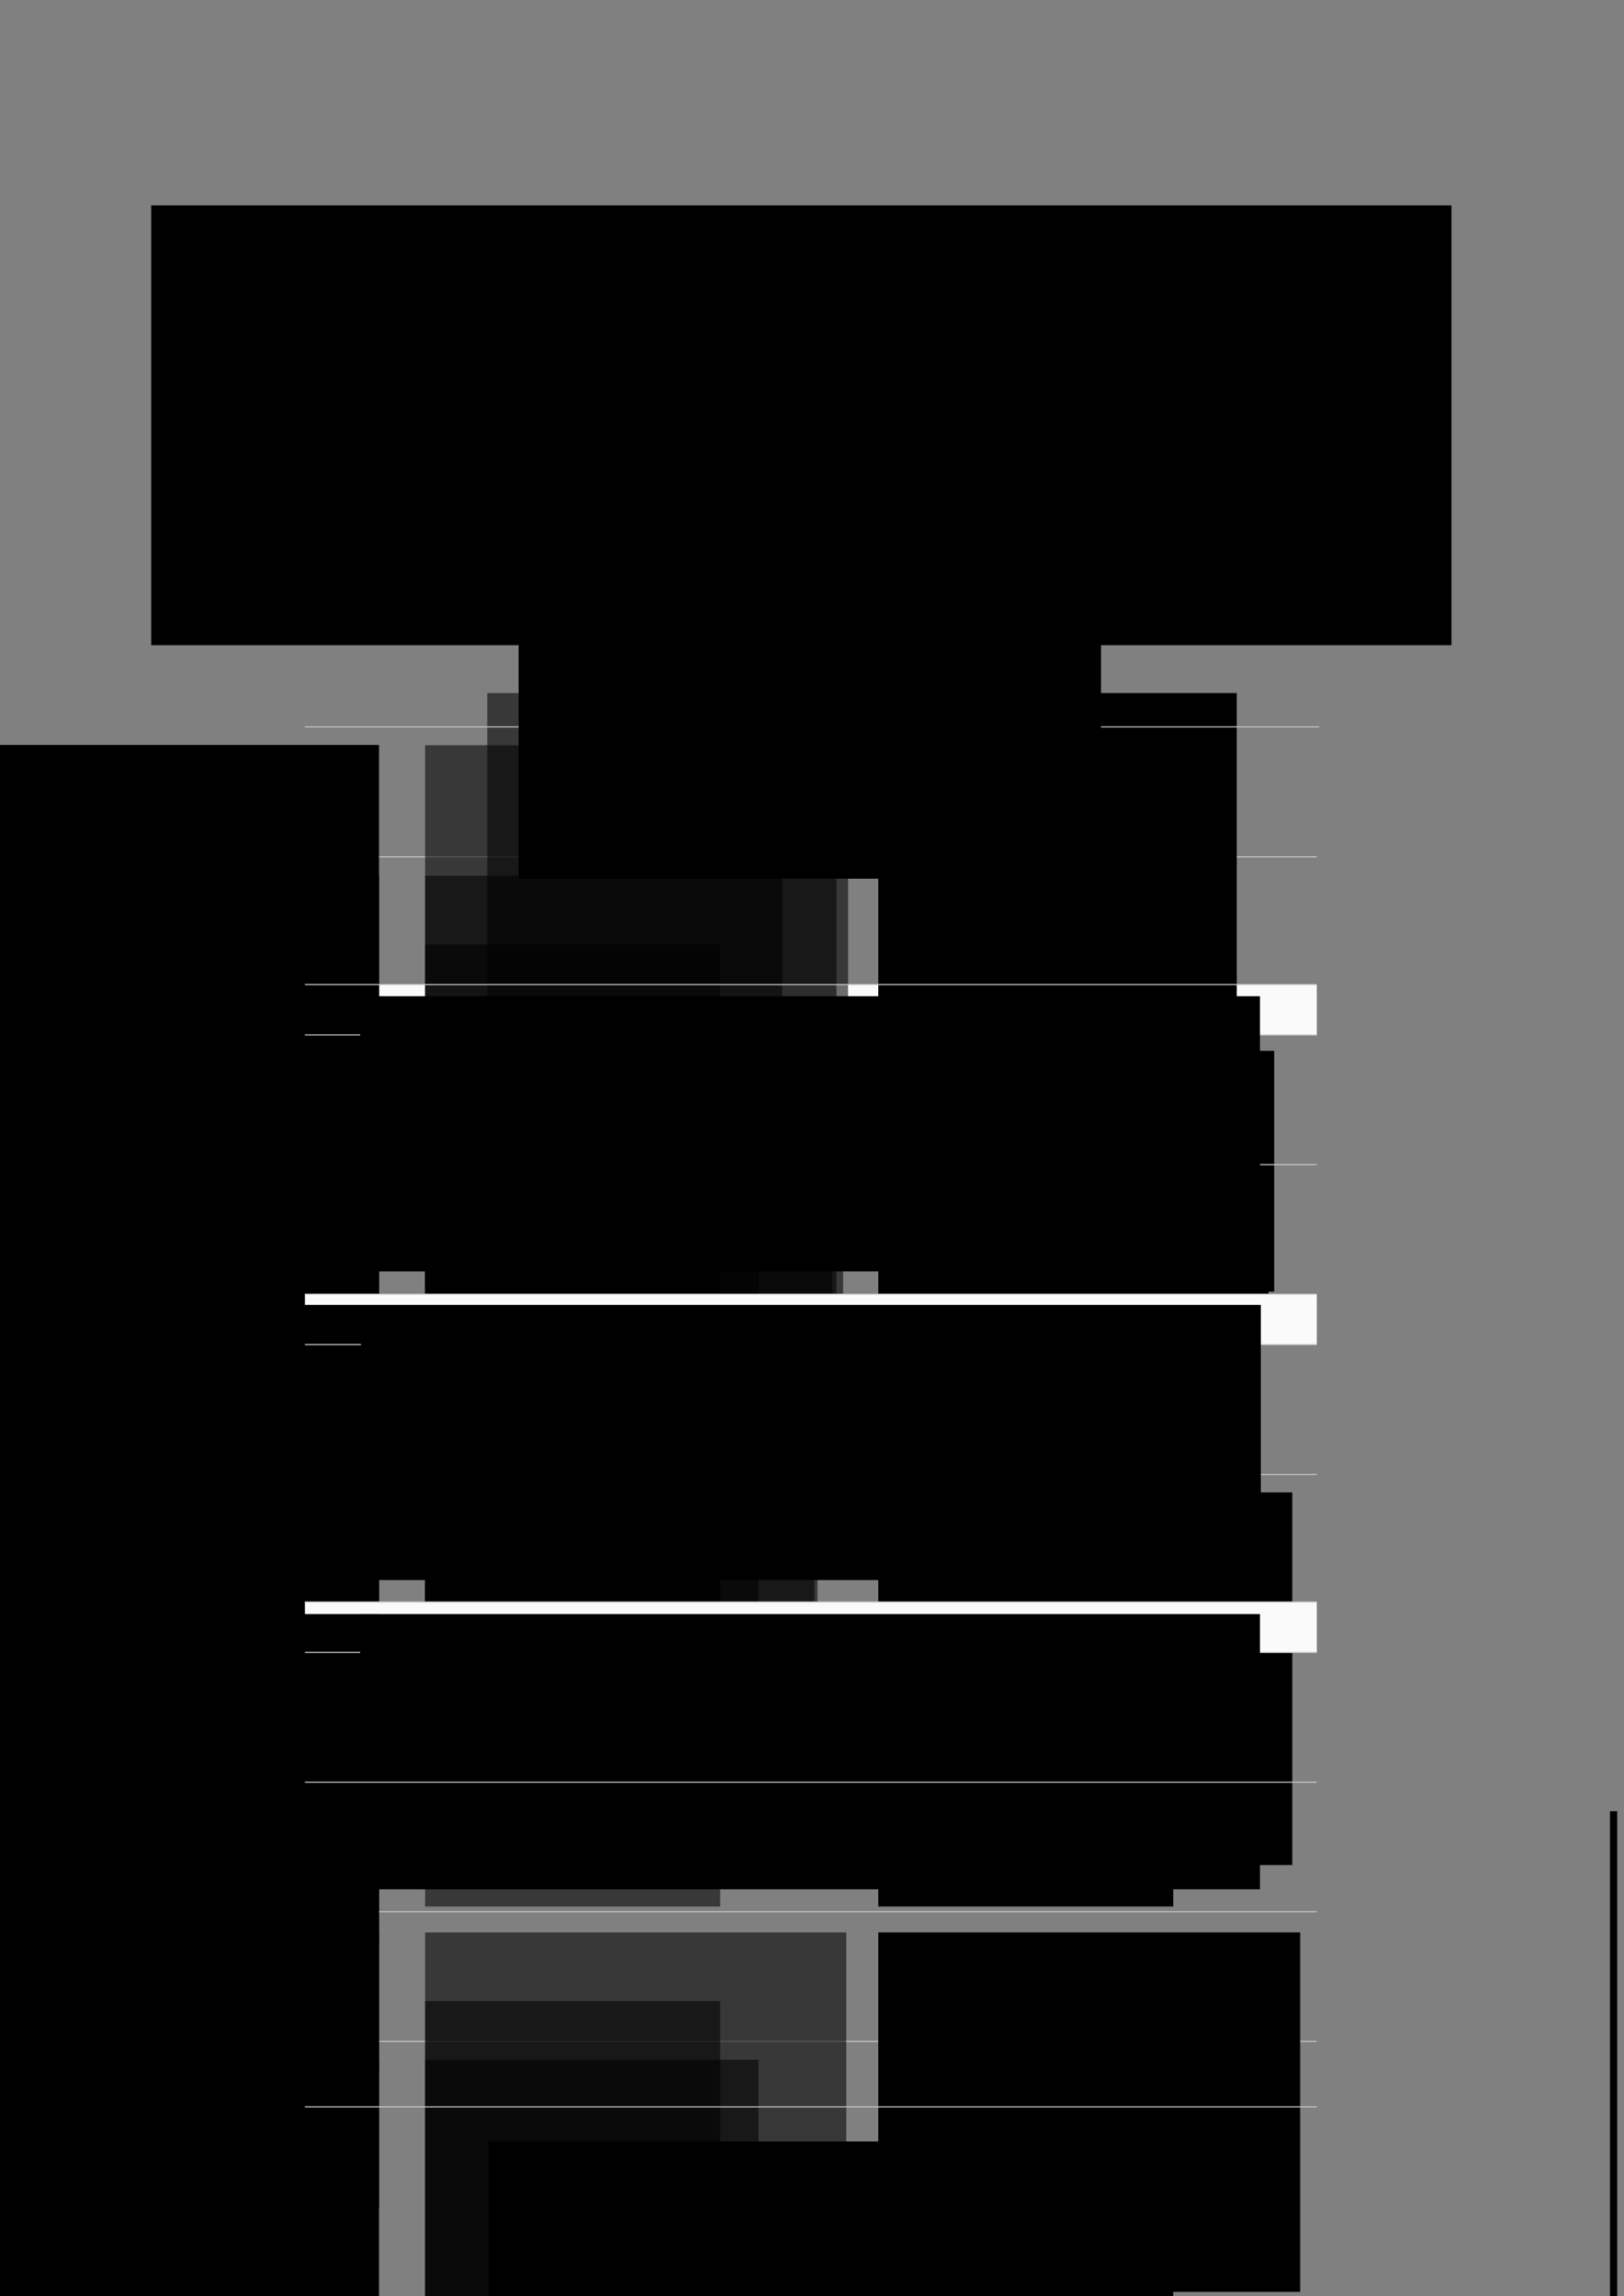 <svg xmlns="http://www.w3.org/2000/svg" xmlns:svg="http://www.w3.org/2000/svg" id="svg2022" width="297mm" height="420mm" version="1.1" viewBox="0 0 297 420"><rect x="0" y="0" width="297" height="420" fill="#808080" stroke="none"/><g id="layer1" transform="translate(13,110)"><flowRoot id="flowRoot1314" fill="#000" fill-opacity="1" stroke="none" font-family="sans-serif" font-size="40" font-style="normal" font-weight="normal" xml:space="preserve"><flowRegion id="flowRegion1316"><rect id="rect1318" width="1.315" height="103.853" x="281.441" y="221.291"/></flowRegion><flowPara id="flowPara1320"/></flowRoot><path id="path4494" fill="none" stroke="#c7c7c7" stroke-dasharray="none" stroke-dashoffset="0" stroke-linecap="butt" stroke-linejoin="miter" stroke-miterlimit="4" stroke-opacity="1" stroke-width=".393" d="m 147.446,322 v 19.004"/><path id="path4496" fill="none" stroke="#c7c7c7" stroke-dasharray="none" stroke-dashoffset="0" stroke-linecap="butt" stroke-linejoin="miter" stroke-miterlimit="4" stroke-opacity="1" stroke-width=".393" d="m 41.083,322 v 19.004"/><path id="path4498" fill="none" stroke="#c7c7c7" stroke-dasharray="none" stroke-dashoffset="0" stroke-linecap="butt" stroke-linejoin="miter" stroke-miterlimit="4" stroke-opacity="1" stroke-width=".393" d="m 254.338,322 v 19.004"/><flowRoot id="flowRoot273" font-family="Source Sans Pro" font-size="149.333" font-stretch="normal" font-style="normal" font-variant="normal" font-weight="300" text-anchor="middle" transform="matrix(0.265,0,0,0.265,-15.362,-121.642)" xml:space="preserve" style="-inkscape-font-specification:'Source Sans Pro Light';text-align:center"><flowRegion id="flowRegion269" font-family="Source Sans Pro" font-size="149.333" font-stretch="normal" font-style="normal" font-variant="normal" font-weight="300" text-anchor="middle" style="-inkscape-font-specification:'Source Sans Pro Light';text-align:center"><rect id="rect267" width="897.333" height="303.553" x="113.257" y="185.716" font-family="Source Sans Pro" font-size="149.333" font-stretch="normal" font-style="normal" font-variant="normal" font-weight="300" text-anchor="middle" style="text-align:center;-inkscape-font-specification:'Source Sans Pro Light'"/></flowRegion><flowPara id="flowPara271" font-family="Source Sans Pro" font-size="162.667" font-stretch="normal" font-style="normal" font-variant="normal" font-weight="300" text-anchor="middle" writing-mode="lr-tb" style="-inkscape-font-specification:'Source Sans Pro Light';font-variant-ligatures:normal;font-variant-caps:normal;font-variant-numeric:normal;font-feature-settings:normal;text-align:center">Hopper</flowPara></flowRoot><rect id="rect222" width="185.051" height="9.375" x="42.766" y="70.002" fill="#fafafa" fill-opacity="1" stroke="#919191" stroke-dasharray="none" stroke-dashoffset="0" stroke-linecap="round" stroke-linejoin="round" stroke-miterlimit="4" stroke-width="0"/><path id="path224" fill="none" stroke="#c7c7c7" stroke-dasharray="none" stroke-dashoffset="0" stroke-linecap="butt" stroke-linejoin="miter" stroke-miterlimit="4" stroke-opacity="1" stroke-width=".2" d="M 227.817,159.707 H 42.766"/><path id="path226" fill="none" stroke="#c7c7c7" stroke-dasharray="none" stroke-dashoffset="0" stroke-linecap="butt" stroke-linejoin="miter" stroke-miterlimit="4" stroke-opacity="1" stroke-width=".2" d="M 227.817,46.725 H 42.766"/><path id="path228" fill="none" stroke="#c7c7c7" stroke-dasharray="none" stroke-dashoffset="0" stroke-linecap="butt" stroke-linejoin="miter" stroke-miterlimit="4" stroke-opacity="1" stroke-width=".2" d="M 227.817,263.382 H 42.766"/><flowRoot font-style="normal" style="-inkscape-font-specification:'Source Sans Pro, Light';font-variant-ligatures:normal;font-variant-caps:normal;font-variant-numeric:normal;font-feature-settings:normal;text-align:end" id="flowRoot236" fill="#000" fill-opacity="1" stroke="none" stroke-width="1.281" font-family="Source Sans Pro" font-size="9.333" font-stretch="normal" font-variant="normal" font-weight="300" text-anchor="end" transform="matrix(0.508,0,0,0.508,-130.788,-156.835)" writing-mode="lr-tb" xml:space="preserve"><flowRegion font-style="normal" style="-inkscape-font-specification:'Source Sans Pro, Light';font-variant-ligatures:normal;font-variant-caps:normal;font-variant-numeric:normal;font-feature-settings:normal;text-align:end" id="flowRegion232" fill="#000" stroke-width="1.281" font-family="Source Sans Pro" font-size="9.333" font-stretch="normal" font-variant="normal" font-weight="300" text-anchor="end" writing-mode="lr-tb"><rect id="rect230" width="323.941" height="99.082" x="44.371" y="360.418" fill="#000" stroke-width="1.281" font-family="Source Sans Pro" font-size="9.333" font-stretch="normal" font-style="normal" font-variant="normal" font-weight="300" text-anchor="end" writing-mode="lr-tb" style="-inkscape-font-specification:'Source Sans Pro, Light';font-variant-ligatures:normal;font-variant-caps:normal;font-variant-numeric:normal;font-feature-settings:normal;text-align:end"/></flowRegion><flowPara id="flowPara234" stroke-width="1.281">10:00</flowPara></flowRoot><flowRoot id="flowRoot244" fill="#000" fill-opacity="1" stroke="none" stroke-width="1.281" font-family="Source Sans Pro" font-size="9.333" font-stretch="normal" font-style="normal" font-variant="normal" font-weight="normal" opacity=".566" text-anchor="start" transform="matrix(0.508,0,0,0.508,42.206,-156.782)" writing-mode="lr-tb" xml:space="preserve" style="-inkscape-font-specification:'Source Sans Pro, Normal';font-variant-ligatures:normal;font-variant-caps:normal;font-variant-numeric:normal;font-feature-settings:normal;text-align:start"><flowRegion font-style="normal" style="-inkscape-font-specification:'Source Sans Pro, Normal';font-variant-ligatures:normal;font-variant-caps:normal;font-variant-numeric:normal;font-feature-settings:normal;text-align:start" id="flowRegion240" fill="#000" stroke-width="1.281" font-family="Source Sans Pro" font-size="9.333" font-stretch="normal" font-variant="normal" font-weight="normal" text-anchor="start" writing-mode="lr-tb"><rect font-size="9.333" style="-inkscape-font-specification:'Source Sans Pro, Normal';font-variant-ligatures:normal;font-variant-caps:normal;font-variant-numeric:normal;font-feature-settings:normal;text-align:start" id="rect238" width="152.266" height="160.03" x="44.371" y="360.418" fill="#000" stroke-width="1.281" font-family="Source Sans Pro" font-stretch="normal" font-style="normal" font-variant="normal" font-weight="normal" text-anchor="start" writing-mode="lr-tb"/></flowRegion><flowPara id="flowPara242" stroke-width="1.281">Conference Opening</flowPara></flowRoot><flowRoot font-style="normal" style="-inkscape-font-specification:'Source Sans Pro, Light';font-variant-ligatures:normal;font-variant-caps:normal;font-variant-numeric:normal;font-feature-settings:normal;text-align:end" id="flowRoot252" fill="#000" fill-opacity="1" stroke="none" stroke-width="1.281" font-family="Source Sans Pro" font-size="9.333" font-stretch="normal" font-variant="normal" font-weight="300" text-anchor="end" transform="matrix(0.508,0,0,0.508,-130.788,-132.964)" writing-mode="lr-tb" xml:space="preserve"><flowRegion font-style="normal" style="-inkscape-font-specification:'Source Sans Pro, Light';font-variant-ligatures:normal;font-variant-caps:normal;font-variant-numeric:normal;font-feature-settings:normal;text-align:end" id="flowRegion248" fill="#000" stroke-width="1.281" font-family="Source Sans Pro" font-size="9.333" font-stretch="normal" font-variant="normal" font-weight="300" text-anchor="end" writing-mode="lr-tb"><rect font-size="9.333" style="-inkscape-font-specification:'Source Sans Pro, Light';font-variant-ligatures:normal;font-variant-caps:normal;font-variant-numeric:normal;font-feature-settings:normal;text-align:end" id="rect246" width="323.941" height="99.082" x="44.371" y="360.418" fill="#000" stroke-width="1.281" font-family="Source Sans Pro" font-stretch="normal" font-style="normal" font-variant="normal" font-weight="300" text-anchor="end" writing-mode="lr-tb"/></flowRegion><flowPara id="flowPara250" stroke-width="1.281">10:30</flowPara></flowRoot><flowRoot id="flowRoot260" fill="#000" fill-opacity="1" stroke="none" stroke-width="1.281" font-family="Source Sans Pro" font-size="9.333" font-stretch="normal" font-style="normal" font-variant="normal" font-weight="normal" opacity=".566" text-anchor="start" transform="matrix(0.508,0,0,0.508,42.206,-132.911)" writing-mode="lr-tb" xml:space="preserve" style="-inkscape-font-specification:'Source Sans Pro, Normal';font-variant-ligatures:normal;font-variant-caps:normal;font-variant-numeric:normal;font-feature-settings:normal;text-align:start"><flowRegion font-style="normal" style="-inkscape-font-specification:'Source Sans Pro, Normal';font-variant-ligatures:normal;font-variant-caps:normal;font-variant-numeric:normal;font-feature-settings:normal;text-align:start" id="flowRegion256" fill="#000" stroke-width="1.281" font-family="Source Sans Pro" font-size="9.333" font-stretch="normal" font-variant="normal" font-weight="normal" text-anchor="start" writing-mode="lr-tb"><rect id="rect254" width="148.086" height="173.974" x="44.371" y="360.418" fill="#000" stroke-width="1.281" font-family="Source Sans Pro" font-size="9.333" font-stretch="normal" font-style="normal" font-variant="normal" font-weight="normal" text-anchor="start" writing-mode="lr-tb" style="-inkscape-font-specification:'Source Sans Pro, Normal';font-variant-ligatures:normal;font-variant-caps:normal;font-variant-numeric:normal;font-feature-settings:normal;text-align:start"/></flowRegion><flowPara id="flowPara258" stroke-width="1.281">GNOME Continuous Integration For Apps</flowPara></flowRoot><flowRoot id="flowRoot268" fill="#000" fill-opacity="1" stroke="none" stroke-width="1.281" font-family="Source Sans Pro" font-size="8" font-stretch="normal" font-style="normal" font-variant="normal" font-weight="300" opacity=".566" text-anchor="start" transform="matrix(0.508,0,0,0.508,42.206,-120.343)" writing-mode="lr-tb" xml:space="preserve" style="-inkscape-font-specification:'Source Sans Pro Light';font-variant-ligatures:normal;font-variant-caps:normal;font-variant-numeric:normal;font-feature-settings:normal;text-align:start"><flowRegion font-style="normal" style="-inkscape-font-specification:'Source Sans Pro Light';font-variant-ligatures:normal;font-variant-caps:normal;font-variant-numeric:normal;font-feature-settings:normal;text-align:start" id="flowRegion264" fill="#000" stroke-width="1.281" font-family="Source Sans Pro" font-size="8" font-stretch="normal" font-variant="normal" font-weight="300" text-anchor="start" writing-mode="lr-tb"><rect font-size="8" style="-inkscape-font-specification:'Source Sans Pro Light';font-variant-ligatures:normal;font-variant-caps:normal;font-variant-numeric:normal;font-feature-settings:normal;text-align:start" id="rect262" width="106.2" height="124.077" x="44.371" y="360.418" fill="#000" stroke-width="1.281" font-family="Source Sans Pro" font-stretch="normal" font-style="normal" font-variant="normal" font-weight="300" text-anchor="start" writing-mode="lr-tb"/></flowRegion><flowPara id="flowPara266" stroke-width="1.281">Walter Vargas</flowPara></flowRoot><flowRoot font-style="normal" style="-inkscape-font-specification:'Source Sans Pro, Normal';font-variant-ligatures:normal;font-variant-caps:normal;font-variant-numeric:normal;font-feature-settings:normal;text-align:start" id="flowRoot276" fill="#000" fill-opacity="1" stroke="none" stroke-width="1.281" font-family="Source Sans Pro" font-size="9.333" font-stretch="normal" font-variant="normal" font-weight="normal" text-anchor="start" transform="matrix(0.508,0,0,0.508,125.078,-132.911)" writing-mode="lr-tb" xml:space="preserve"><flowRegion font-style="normal" style="-inkscape-font-specification:'Source Sans Pro, Normal';font-variant-ligatures:normal;font-variant-caps:normal;font-variant-numeric:normal;font-feature-settings:normal;text-align:start" id="flowRegion272" fill="#000" stroke-width="1.281" font-family="Source Sans Pro" font-size="9.333" font-stretch="normal" font-variant="normal" font-weight="normal" text-anchor="start" writing-mode="lr-tb"><rect font-size="9.333" style="-inkscape-font-specification:'Source Sans Pro, Normal';font-variant-ligatures:normal;font-variant-caps:normal;font-variant-numeric:normal;font-feature-settings:normal;text-align:start" id="rect270" width="106.2" height="124.077" x="44.371" y="360.418" fill="#000" stroke-width="1.281" font-family="Source Sans Pro" font-stretch="normal" font-style="normal" font-variant="normal" font-weight="normal" text-anchor="start" writing-mode="lr-tb"/></flowRegion><flowPara id="flowPara274" stroke-width="1.281">The GNOME Way</flowPara></flowRoot><flowRoot font-style="normal" style="-inkscape-font-specification:'Source Sans Pro Light';font-variant-ligatures:normal;font-variant-caps:normal;font-variant-numeric:normal;font-feature-settings:normal;text-align:start" id="flowRoot284" fill="#000" fill-opacity="1" stroke="none" stroke-width="1.281" font-family="Source Sans Pro" font-size="8" font-stretch="normal" font-variant="normal" font-weight="300" text-anchor="start" transform="matrix(0.508,0,0,0.508,125.078,-120.343)" writing-mode="lr-tb" xml:space="preserve"><flowRegion font-style="normal" style="-inkscape-font-specification:'Source Sans Pro Light';font-variant-ligatures:normal;font-variant-caps:normal;font-variant-numeric:normal;font-feature-settings:normal;text-align:start" id="flowRegion280" fill="#000" stroke-width="1.281" font-family="Source Sans Pro" font-size="8" font-stretch="normal" font-variant="normal" font-weight="300" text-anchor="start" writing-mode="lr-tb"><rect id="rect278" width="106.2" height="124.077" x="44.371" y="360.418" fill="#000" stroke-width="1.281" font-family="Source Sans Pro" font-size="8" font-stretch="normal" font-style="normal" font-variant="normal" font-weight="300" text-anchor="start" writing-mode="lr-tb" style="-inkscape-font-specification:'Source Sans Pro Light';font-variant-ligatures:normal;font-variant-caps:normal;font-variant-numeric:normal;font-feature-settings:normal;text-align:start"/></flowRegion><flowPara id="flowPara282" stroke-width="1.281">Allan Day</flowPara></flowRoot><flowRoot id="flowRoot292" fill="#000" fill-opacity="1" stroke="none" stroke-width="1.281" font-family="Source Sans Pro" font-size="8" font-stretch="normal" font-style="normal" font-variant="normal" font-weight="600" opacity=".566" text-anchor="middle" transform="matrix(0.508,0,0,0.508,53.576,-166.327)" writing-mode="lr-tb" xml:space="preserve" style="-inkscape-font-specification:'Source Sans Pro Semi-Bold';font-variant-ligatures:normal;font-variant-caps:normal;font-variant-numeric:normal;font-feature-settings:normal;text-align:center"><flowRegion font-style="normal" style="-inkscape-font-specification:'Source Sans Pro Semi-Bold';font-variant-ligatures:normal;font-variant-caps:normal;font-variant-numeric:normal;font-feature-settings:normal;text-align:center" id="flowRegion288" fill="#000" stroke-width="1.281" font-family="Source Sans Pro" font-size="8" font-stretch="normal" font-variant="normal" font-weight="600" text-anchor="middle" writing-mode="lr-tb"><rect id="rect286" width="106.2" height="124.077" x="44.371" y="360.418" fill="#000" stroke-width="1.281" font-family="Source Sans Pro" font-size="8" font-stretch="normal" font-style="normal" font-variant="normal" font-weight="600" text-anchor="middle" writing-mode="lr-tb" style="-inkscape-font-specification:'Source Sans Pro Semi-Bold';font-variant-ligatures:normal;font-variant-caps:normal;font-variant-numeric:normal;font-feature-settings:normal;text-align:center"/></flowRegion><flowPara id="flowPara290" stroke-width="1.281">Turing</flowPara></flowRoot><flowRoot font-style="normal" style="-inkscape-font-specification:'Source Sans Pro Semi-Bold';font-variant-ligatures:normal;font-variant-caps:normal;font-variant-numeric:normal;font-feature-settings:normal;text-align:center" id="flowRoot300" fill="#000" fill-opacity="1" stroke="none" stroke-width="1.281" font-family="Source Sans Pro" font-size="8" font-stretch="normal" font-variant="normal" font-weight="600" text-anchor="middle" transform="matrix(0.508,0,0,0.508,136.684,-166.327)" writing-mode="lr-tb" xml:space="preserve"><flowRegion font-style="normal" style="-inkscape-font-specification:'Source Sans Pro Semi-Bold';font-variant-ligatures:normal;font-variant-caps:normal;font-variant-numeric:normal;font-feature-settings:normal;text-align:center" id="flowRegion296" fill="#000" stroke-width="1.281" font-family="Source Sans Pro" font-size="8" font-stretch="normal" font-variant="normal" font-weight="600" text-anchor="middle" writing-mode="lr-tb"><rect font-size="8" style="-inkscape-font-specification:'Source Sans Pro Semi-Bold';font-variant-ligatures:normal;font-variant-caps:normal;font-variant-numeric:normal;font-feature-settings:normal;text-align:center" id="rect294" width="106.2" height="124.077" x="44.371" y="360.418" fill="#000" stroke-width="1.281" font-family="Source Sans Pro" font-stretch="normal" font-style="normal" font-variant="normal" font-weight="600" text-anchor="middle" writing-mode="lr-tb"/></flowRegion><flowPara id="flowPara298" stroke-width="1.281">Hopper</flowPara></flowRoot><flowRoot font-style="normal" style="-inkscape-font-specification:'Source Sans Pro, Light';font-variant-ligatures:normal;font-variant-caps:normal;font-variant-numeric:normal;font-feature-settings:normal;text-align:end" id="flowRoot308" fill="#000" fill-opacity="1" stroke="none" stroke-width="1.281" font-family="Source Sans Pro" font-size="9.333" font-stretch="normal" font-variant="normal" font-weight="300" text-anchor="end" transform="matrix(0.508,0,0,0.508,-130.788,-100.94)" writing-mode="lr-tb" xml:space="preserve"><flowRegion font-style="normal" style="-inkscape-font-specification:'Source Sans Pro, Light';font-variant-ligatures:normal;font-variant-caps:normal;font-variant-numeric:normal;font-feature-settings:normal;text-align:end" id="flowRegion304" fill="#000" stroke-width="1.281" font-family="Source Sans Pro" font-size="9.333" font-stretch="normal" font-variant="normal" font-weight="300" text-anchor="end" writing-mode="lr-tb"><rect id="rect302" width="323.941" height="99.082" x="44.371" y="360.418" fill="#000" stroke-width="1.281" font-family="Source Sans Pro" font-size="9.333" font-stretch="normal" font-style="normal" font-variant="normal" font-weight="300" text-anchor="end" writing-mode="lr-tb" style="-inkscape-font-specification:'Source Sans Pro, Light';font-variant-ligatures:normal;font-variant-caps:normal;font-variant-numeric:normal;font-feature-settings:normal;text-align:end"/></flowRegion><flowPara id="flowPara306" stroke-width="1.281">11:30</flowPara></flowRoot><flowRoot id="flowRoot316" fill="#000" fill-opacity="1" stroke="none" stroke-width="1.281" font-family="Source Sans Pro" font-size="9.333" font-stretch="normal" font-style="normal" font-variant="normal" font-weight="normal" opacity=".566" text-anchor="start" transform="matrix(0.508,0,0,0.508,42.206,-100.887)" writing-mode="lr-tb" xml:space="preserve" style="-inkscape-font-specification:'Source Sans Pro, Normal';font-variant-ligatures:normal;font-variant-caps:normal;font-variant-numeric:normal;font-feature-settings:normal;text-align:start"><flowRegion font-style="normal" style="-inkscape-font-specification:'Source Sans Pro, Normal';font-variant-ligatures:normal;font-variant-caps:normal;font-variant-numeric:normal;font-feature-settings:normal;text-align:start" id="flowRegion312" fill="#000" stroke-width="1.281" font-family="Source Sans Pro" font-size="9.333" font-stretch="normal" font-variant="normal" font-weight="normal" text-anchor="start" writing-mode="lr-tb"><rect font-size="9.333" style="-inkscape-font-specification:'Source Sans Pro, Normal';font-variant-ligatures:normal;font-variant-caps:normal;font-variant-numeric:normal;font-feature-settings:normal;text-align:start" id="rect310" width="150.482" height="159.744" x="44.371" y="360.418" fill="#000" stroke-width="1.281" font-family="Source Sans Pro" font-stretch="normal" font-style="normal" font-variant="normal" font-weight="normal" text-anchor="start" writing-mode="lr-tb"/></flowRegion><flowPara id="flowPara314" stroke-width="1.281">Flatpak status update and future plans</flowPara></flowRoot><flowRoot id="flowRoot324" fill="#000" fill-opacity="1" stroke="none" stroke-width="1.281" font-family="Source Sans Pro" font-size="8" font-stretch="normal" font-style="normal" font-variant="normal" font-weight="300" opacity=".566" text-anchor="start" transform="matrix(0.508,0,0,0.508,42.206,-87.443)" writing-mode="lr-tb" xml:space="preserve" style="-inkscape-font-specification:'Source Sans Pro Light';font-variant-ligatures:normal;font-variant-caps:normal;font-variant-numeric:normal;font-feature-settings:normal;text-align:start"><flowRegion font-style="normal" style="-inkscape-font-specification:'Source Sans Pro Light';font-variant-ligatures:normal;font-variant-caps:normal;font-variant-numeric:normal;font-feature-settings:normal;text-align:start" id="flowRegion320" fill="#000" stroke-width="1.281" font-family="Source Sans Pro" font-size="8" font-stretch="normal" font-variant="normal" font-weight="300" text-anchor="start" writing-mode="lr-tb"><rect id="rect318" width="146.609" height="119.075" x="44.371" y="360.418" fill="#000" stroke-width="1.281" font-family="Source Sans Pro" font-size="8" font-stretch="normal" font-style="normal" font-variant="normal" font-weight="300" text-anchor="start" writing-mode="lr-tb" style="-inkscape-font-specification:'Source Sans Pro Light';font-variant-ligatures:normal;font-variant-caps:normal;font-variant-numeric:normal;font-feature-settings:normal;text-align:start"/></flowRegion><flowPara id="flowPara322" stroke-width="1.281">Alexander Larsson</flowPara></flowRoot><flowRoot font-style="normal" style="-inkscape-font-specification:'Source Sans Pro, Normal';font-variant-ligatures:normal;font-variant-caps:normal;font-variant-numeric:normal;font-feature-settings:normal;text-align:start" id="flowRoot332" fill="#000" fill-opacity="1" stroke="none" stroke-width="1.281" font-family="Source Sans Pro" font-size="9.333" font-stretch="normal" font-variant="normal" font-weight="normal" text-anchor="start" transform="matrix(0.508,0,0,0.508,125.078,-100.887)" writing-mode="lr-tb" xml:space="preserve"><flowRegion font-style="normal" style="-inkscape-font-specification:'Source Sans Pro, Normal';font-variant-ligatures:normal;font-variant-caps:normal;font-variant-numeric:normal;font-feature-settings:normal;text-align:start" id="flowRegion328" fill="#000" stroke-width="1.281" font-family="Source Sans Pro" font-size="9.333" font-stretch="normal" font-variant="normal" font-weight="normal" text-anchor="start" writing-mode="lr-tb"><rect id="rect326" width="142.531" height="86.685" x="44.371" y="360.418" fill="#000" stroke-width="1.281" font-family="Source Sans Pro" font-size="9.333" font-stretch="normal" font-style="normal" font-variant="normal" font-weight="normal" text-anchor="start" writing-mode="lr-tb" style="-inkscape-font-specification:'Source Sans Pro, Normal';font-variant-ligatures:normal;font-variant-caps:normal;font-variant-numeric:normal;font-feature-settings:normal;text-align:start"/></flowRegion><flowPara id="flowPara330" stroke-width="1.281">Limited connectivity, Endless apps!</flowPara></flowRoot><flowRoot font-style="normal" style="-inkscape-font-specification:'Source Sans Pro Light';font-variant-ligatures:normal;font-variant-caps:normal;font-variant-numeric:normal;font-feature-settings:normal;text-align:start" id="flowRoot340" fill="#000" fill-opacity="1" stroke="none" stroke-width="1.281" font-family="Source Sans Pro" font-size="8" font-stretch="normal" font-variant="normal" font-weight="300" text-anchor="start" transform="matrix(0.508,0,0,0.508,125.078,-87.443)" writing-mode="lr-tb" xml:space="preserve"><flowRegion font-style="normal" style="-inkscape-font-specification:'Source Sans Pro Light';font-variant-ligatures:normal;font-variant-caps:normal;font-variant-numeric:normal;font-feature-settings:normal;text-align:start" id="flowRegion336" fill="#000" stroke-width="1.281" font-family="Source Sans Pro" font-size="8" font-stretch="normal" font-variant="normal" font-weight="300" text-anchor="start" writing-mode="lr-tb"><rect font-size="8" style="-inkscape-font-specification:'Source Sans Pro Light';font-variant-ligatures:normal;font-variant-caps:normal;font-variant-numeric:normal;font-feature-settings:normal;text-align:start" id="rect334" width="106.2" height="124.077" x="44.371" y="360.418" fill="#000" stroke-width="1.281" font-family="Source Sans Pro" font-stretch="normal" font-style="normal" font-variant="normal" font-weight="300" text-anchor="start" writing-mode="lr-tb"/></flowRegion><flowPara id="flowPara338" stroke-width="1.281">Joaquim Rocha</flowPara></flowRoot><flowRoot font-style="normal" style="-inkscape-font-specification:'Source Sans Pro, Light';font-variant-ligatures:normal;font-variant-caps:normal;font-variant-numeric:normal;font-feature-settings:normal;text-align:end" id="flowRoot348" fill="#000" fill-opacity="1" stroke="none" stroke-width="1.281" font-family="Source Sans Pro" font-size="9.333" font-stretch="normal" font-variant="normal" font-weight="300" text-anchor="end" transform="matrix(0.508,0,0,0.508,-130.788,-76.687)" writing-mode="lr-tb" xml:space="preserve"><flowRegion font-style="normal" style="-inkscape-font-specification:'Source Sans Pro, Light';font-variant-ligatures:normal;font-variant-caps:normal;font-variant-numeric:normal;font-feature-settings:normal;text-align:end" id="flowRegion344" fill="#000" stroke-width="1.281" font-family="Source Sans Pro" font-size="9.333" font-stretch="normal" font-variant="normal" font-weight="300" text-anchor="end" writing-mode="lr-tb"><rect font-size="9.333" style="-inkscape-font-specification:'Source Sans Pro, Light';font-variant-ligatures:normal;font-variant-caps:normal;font-variant-numeric:normal;font-feature-settings:normal;text-align:end" id="rect342" width="323.941" height="99.082" x="44.371" y="360.418" fill="#000" stroke-width="1.281" font-family="Source Sans Pro" font-stretch="normal" font-style="normal" font-variant="normal" font-weight="300" text-anchor="end" writing-mode="lr-tb"/></flowRegion><flowPara id="flowPara346" stroke-width="1.281">12:15</flowPara></flowRoot><flowRoot id="flowRoot356" fill="#000" fill-opacity="1" stroke="none" stroke-width="1.281" font-family="Source Sans Pro" font-size="9.333" font-stretch="normal" font-style="normal" font-variant="normal" font-weight="normal" opacity=".566" text-anchor="start" transform="matrix(0.508,0,0,0.508,42.206,-76.634)" writing-mode="lr-tb" xml:space="preserve" style="-inkscape-font-specification:'Source Sans Pro, Normal';font-variant-ligatures:normal;font-variant-caps:normal;font-variant-numeric:normal;font-feature-settings:normal;text-align:start"><flowRegion font-style="normal" style="-inkscape-font-specification:'Source Sans Pro, Normal';font-variant-ligatures:normal;font-variant-caps:normal;font-variant-numeric:normal;font-feature-settings:normal;text-align:start" id="flowRegion352" fill="#000" stroke-width="1.281" font-family="Source Sans Pro" font-size="9.333" font-stretch="normal" font-variant="normal" font-weight="normal" text-anchor="start" writing-mode="lr-tb"><rect id="rect350" width="120.004" height="164.561" x="44.371" y="360.418" fill="#000" stroke-width="1.281" font-family="Source Sans Pro" font-size="9.333" font-stretch="normal" font-style="normal" font-variant="normal" font-weight="normal" text-anchor="start" writing-mode="lr-tb" style="-inkscape-font-specification:'Source Sans Pro, Normal';font-variant-ligatures:normal;font-variant-caps:normal;font-variant-numeric:normal;font-feature-settings:normal;text-align:start"/></flowRegion><flowPara id="flowPara354" stroke-width="1.281">Status of the Builder</flowPara></flowRoot><flowRoot font-style="normal" style="-inkscape-font-specification:'Source Sans Pro, Normal';font-variant-ligatures:normal;font-variant-caps:normal;font-variant-numeric:normal;font-feature-settings:normal;text-align:start" id="flowRoot364" fill="#000" fill-opacity="1" stroke="none" stroke-width="1.281" font-family="Source Sans Pro" font-size="9.333" font-stretch="normal" font-variant="normal" font-weight="normal" text-anchor="start" transform="matrix(0.508,0,0,0.508,125.078,-76.634)" writing-mode="lr-tb" xml:space="preserve"><flowRegion font-style="normal" style="-inkscape-font-specification:'Source Sans Pro, Normal';font-variant-ligatures:normal;font-variant-caps:normal;font-variant-numeric:normal;font-feature-settings:normal;text-align:start" id="flowRegion360" fill="#000" stroke-width="1.281" font-family="Source Sans Pro" font-size="9.333" font-stretch="normal" font-variant="normal" font-weight="normal" text-anchor="start" writing-mode="lr-tb"><rect font-size="9.333" style="-inkscape-font-specification:'Source Sans Pro, Normal';font-variant-ligatures:normal;font-variant-caps:normal;font-variant-numeric:normal;font-feature-settings:normal;text-align:start" id="rect358" width="140.511" height="47.221" x="44.371" y="360.418" fill="#000" stroke-width="1.281" font-family="Source Sans Pro" font-stretch="normal" font-style="normal" font-variant="normal" font-weight="normal" text-anchor="start" writing-mode="lr-tb"/></flowRegion><flowPara id="flowPara362" stroke-width="1.281">Newcomer Genesis Evolution</flowPara></flowRoot><flowRoot id="flowRoot372" fill="#000" fill-opacity="1" stroke="none" stroke-width="1.281" font-family="Source Sans Pro" font-size="8" font-stretch="normal" font-style="normal" font-variant="normal" font-weight="300" opacity=".566" text-anchor="start" transform="matrix(0.508,0,0,0.508,42.206,-30.823)" writing-mode="lr-tb" xml:space="preserve" style="-inkscape-font-specification:'Source Sans Pro Light';font-variant-ligatures:normal;font-variant-caps:normal;font-variant-numeric:normal;font-feature-settings:normal;text-align:start"><flowRegion font-style="normal" style="-inkscape-font-specification:'Source Sans Pro Light';font-variant-ligatures:normal;font-variant-caps:normal;font-variant-numeric:normal;font-feature-settings:normal;text-align:start" id="flowRegion368" fill="#000" stroke-width="1.281" font-family="Source Sans Pro" font-size="8" font-stretch="normal" font-variant="normal" font-weight="300" text-anchor="start" writing-mode="lr-tb"><rect font-size="8" style="-inkscape-font-specification:'Source Sans Pro Light';font-variant-ligatures:normal;font-variant-caps:normal;font-variant-numeric:normal;font-feature-settings:normal;text-align:start" id="rect366" width="106.2" height="124.077" x="44.371" y="360.418" fill="#000" stroke-width="1.281" font-family="Source Sans Pro" font-stretch="normal" font-style="normal" font-variant="normal" font-weight="300" text-anchor="start" writing-mode="lr-tb"/></flowRegion><flowPara id="flowPara370" stroke-width="1.281">Karen Sandler</flowPara></flowRoot><flowRoot font-style="normal" style="-inkscape-font-specification:'Source Sans Pro, Light';font-variant-ligatures:normal;font-variant-caps:normal;font-variant-numeric:normal;font-feature-settings:normal;text-align:end" id="flowRoot380" fill="#000" fill-opacity="1" stroke="none" stroke-width="1.281" font-family="Source Sans Pro" font-size="9.333" font-stretch="normal" font-variant="normal" font-weight="300" text-anchor="end" transform="matrix(0.508,0,0,0.508,-130.788,-20.17)" writing-mode="lr-tb" xml:space="preserve"><flowRegion font-style="normal" style="-inkscape-font-specification:'Source Sans Pro, Light';font-variant-ligatures:normal;font-variant-caps:normal;font-variant-numeric:normal;font-feature-settings:normal;text-align:end" id="flowRegion376" fill="#000" stroke-width="1.281" font-family="Source Sans Pro" font-size="9.333" font-stretch="normal" font-variant="normal" font-weight="300" text-anchor="end" writing-mode="lr-tb"><rect id="rect374" width="323.941" height="99.082" x="44.371" y="360.418" fill="#000" stroke-width="1.281" font-family="Source Sans Pro" font-size="9.333" font-stretch="normal" font-style="normal" font-variant="normal" font-weight="300" text-anchor="end" writing-mode="lr-tb" style="-inkscape-font-specification:'Source Sans Pro, Light';font-variant-ligatures:normal;font-variant-caps:normal;font-variant-numeric:normal;font-feature-settings:normal;text-align:end"/></flowRegion><flowPara id="flowPara378" stroke-width="1.281">14:45</flowPara></flowRoot><flowRoot id="flowRoot388" fill="#000" fill-opacity="1" stroke="none" stroke-width="1.281" font-family="Source Sans Pro" font-size="9.333" font-stretch="normal" font-style="normal" font-variant="normal" font-weight="normal" opacity=".566" text-anchor="start" transform="matrix(0.508,0,0,0.508,42.206,-20.117)" writing-mode="lr-tb" xml:space="preserve" style="-inkscape-font-specification:'Source Sans Pro, Normal';font-variant-ligatures:normal;font-variant-caps:normal;font-variant-numeric:normal;font-feature-settings:normal;text-align:start"><flowRegion font-style="normal" style="-inkscape-font-specification:'Source Sans Pro, Normal';font-variant-ligatures:normal;font-variant-caps:normal;font-variant-numeric:normal;font-feature-settings:normal;text-align:start" id="flowRegion384" fill="#000" stroke-width="1.281" font-family="Source Sans Pro" font-size="9.333" font-stretch="normal" font-variant="normal" font-weight="normal" text-anchor="start" writing-mode="lr-tb"><rect font-size="9.333" style="-inkscape-font-specification:'Source Sans Pro, Normal';font-variant-ligatures:normal;font-variant-caps:normal;font-variant-numeric:normal;font-feature-settings:normal;text-align:start" id="rect382" width="140.096" height="63.966" x="44.371" y="360.418" fill="#000" stroke-width="1.281" font-family="Source Sans Pro" font-stretch="normal" font-style="normal" font-variant="normal" font-weight="normal" text-anchor="start" writing-mode="lr-tb"/></flowRegion><flowPara id="flowPara386" stroke-width="1.281">Seamless integration to hack desktop applications</flowPara></flowRoot><flowRoot id="flowRoot396" fill="#000" fill-opacity="1" stroke="none" stroke-width="1.281" font-family="Source Sans Pro" font-size="8" font-stretch="normal" font-style="normal" font-variant="normal" font-weight="300" opacity=".566" text-anchor="start" transform="matrix(0.508,0,0,0.508,42.206,-7.403)" writing-mode="lr-tb" xml:space="preserve" style="-inkscape-font-specification:'Source Sans Pro Light';font-variant-ligatures:normal;font-variant-caps:normal;font-variant-numeric:normal;font-feature-settings:normal;text-align:start"><flowRegion font-style="normal" style="-inkscape-font-specification:'Source Sans Pro Light';font-variant-ligatures:normal;font-variant-caps:normal;font-variant-numeric:normal;font-feature-settings:normal;text-align:start" id="flowRegion392" fill="#000" stroke-width="1.281" font-family="Source Sans Pro" font-size="8" font-stretch="normal" font-variant="normal" font-weight="300" text-anchor="start" writing-mode="lr-tb"><rect id="rect390" width="106.2" height="124.077" x="44.371" y="360.418" fill="#000" stroke-width="1.281" font-family="Source Sans Pro" font-size="8" font-stretch="normal" font-style="normal" font-variant="normal" font-weight="300" text-anchor="start" writing-mode="lr-tb" style="-inkscape-font-specification:'Source Sans Pro Light';font-variant-ligatures:normal;font-variant-caps:normal;font-variant-numeric:normal;font-feature-settings:normal;text-align:start"/></flowRegion><flowPara id="flowPara394" stroke-width="1.281">Simon Schampijer</flowPara></flowRoot><flowRoot font-style="normal" style="-inkscape-font-specification:'Source Sans Pro, Normal';font-variant-ligatures:normal;font-variant-caps:normal;font-variant-numeric:normal;font-feature-settings:normal;text-align:start" id="flowRoot404" fill="#000" fill-opacity="1" stroke="none" stroke-width="1.281" font-family="Source Sans Pro" font-size="9.333" font-stretch="normal" font-variant="normal" font-weight="normal" text-anchor="start" transform="matrix(0.508,0,0,0.508,125.078,-20.117)" writing-mode="lr-tb" xml:space="preserve"><flowRegion font-style="normal" style="-inkscape-font-specification:'Source Sans Pro, Normal';font-variant-ligatures:normal;font-variant-caps:normal;font-variant-numeric:normal;font-feature-settings:normal;text-align:start" id="flowRegion400" fill="#000" stroke-width="1.281" font-family="Source Sans Pro" font-size="9.333" font-stretch="normal" font-variant="normal" font-weight="normal" text-anchor="start" writing-mode="lr-tb"><rect id="rect398" width="149.05" height="134.164" x="44.371" y="360.418" fill="#000" stroke-width="1.281" font-family="Source Sans Pro" font-size="9.333" font-stretch="normal" font-style="normal" font-variant="normal" font-weight="normal" text-anchor="start" writing-mode="lr-tb" style="-inkscape-font-specification:'Source Sans Pro, Normal';font-variant-ligatures:normal;font-variant-caps:normal;font-variant-numeric:normal;font-feature-settings:normal;text-align:start"/></flowRegion><flowPara id="flowPara402" stroke-width="1.281">Dreaming of a better home media experience</flowPara></flowRoot><flowRoot font-style="normal" style="-inkscape-font-specification:'Source Sans Pro Light';font-variant-ligatures:normal;font-variant-caps:normal;font-variant-numeric:normal;font-feature-settings:normal;text-align:start" id="flowRoot412" fill="#000" fill-opacity="1" stroke="none" stroke-width="1.281" font-family="Source Sans Pro" font-size="8" font-stretch="normal" font-variant="normal" font-weight="300" text-anchor="start" transform="matrix(0.508,0,0,0.508,125.078,-7.403)" writing-mode="lr-tb" xml:space="preserve"><flowRegion font-style="normal" style="-inkscape-font-specification:'Source Sans Pro Light';font-variant-ligatures:normal;font-variant-caps:normal;font-variant-numeric:normal;font-feature-settings:normal;text-align:start" id="flowRegion408" fill="#000" stroke-width="1.281" font-family="Source Sans Pro" font-size="8" font-stretch="normal" font-variant="normal" font-weight="300" text-anchor="start" writing-mode="lr-tb"><rect font-size="8" style="-inkscape-font-specification:'Source Sans Pro Light';font-variant-ligatures:normal;font-variant-caps:normal;font-variant-numeric:normal;font-feature-settings:normal;text-align:start" id="rect406" width="106.2" height="124.077" x="44.371" y="360.418" fill="#000" stroke-width="1.281" font-family="Source Sans Pro" font-stretch="normal" font-style="normal" font-variant="normal" font-weight="300" text-anchor="start" writing-mode="lr-tb"/></flowRegion><flowPara id="flowPara410" stroke-width="1.281">Arun Raghavan</flowPara></flowRoot><flowRoot font-style="normal" style="-inkscape-font-specification:'Source Sans Pro, Light';font-variant-ligatures:normal;font-variant-caps:normal;font-variant-numeric:normal;font-feature-settings:normal;text-align:end" id="flowRoot420" fill="#000" fill-opacity="1" stroke="none" stroke-width="1.281" font-family="Source Sans Pro" font-size="9.333" font-stretch="normal" font-variant="normal" font-weight="300" text-anchor="end" transform="matrix(0.508,0,0,0.508,-130.788,12.435)" writing-mode="lr-tb" xml:space="preserve"><flowRegion font-style="normal" style="-inkscape-font-specification:'Source Sans Pro, Light';font-variant-ligatures:normal;font-variant-caps:normal;font-variant-numeric:normal;font-feature-settings:normal;text-align:end" id="flowRegion416" fill="#000" stroke-width="1.281" font-family="Source Sans Pro" font-size="9.333" font-stretch="normal" font-variant="normal" font-weight="300" text-anchor="end" writing-mode="lr-tb"><rect id="rect414" width="323.941" height="99.082" x="44.371" y="360.418" fill="#000" stroke-width="1.281" font-family="Source Sans Pro" font-size="9.333" font-stretch="normal" font-style="normal" font-variant="normal" font-weight="300" text-anchor="end" writing-mode="lr-tb" style="-inkscape-font-specification:'Source Sans Pro, Light';font-variant-ligatures:normal;font-variant-caps:normal;font-variant-numeric:normal;font-feature-settings:normal;text-align:end"/></flowRegion><flowPara id="flowPara418" stroke-width="1.281">16:00</flowPara></flowRoot><flowRoot font-style="normal" style="-inkscape-font-specification:'Source Sans Pro, Light';font-variant-ligatures:normal;font-variant-caps:normal;font-variant-numeric:normal;font-feature-settings:normal;text-align:end" id="flowRoot428" fill="#000" fill-opacity="1" stroke="none" stroke-width="1.281" font-family="Source Sans Pro" font-size="9.333" font-stretch="normal" font-variant="normal" font-weight="300" text-anchor="end" transform="matrix(0.508,0,0,0.508,-130.788,60.311)" writing-mode="lr-tb" xml:space="preserve"><flowRegion font-style="normal" style="-inkscape-font-specification:'Source Sans Pro, Light';font-variant-ligatures:normal;font-variant-caps:normal;font-variant-numeric:normal;font-feature-settings:normal;text-align:end" id="flowRegion424" fill="#000" stroke-width="1.281" font-family="Source Sans Pro" font-size="9.333" font-stretch="normal" font-variant="normal" font-weight="300" text-anchor="end" writing-mode="lr-tb"><rect font-size="9.333" style="-inkscape-font-specification:'Source Sans Pro, Light';font-variant-ligatures:normal;font-variant-caps:normal;font-variant-numeric:normal;font-feature-settings:normal;text-align:end" id="rect422" width="323.941" height="99.082" x="44.371" y="360.418" fill="#000" stroke-width="1.281" font-family="Source Sans Pro" font-stretch="normal" font-style="normal" font-variant="normal" font-weight="300" text-anchor="end" writing-mode="lr-tb"/></flowRegion><flowPara id="flowPara426" stroke-width="1.281">16:45</flowPara></flowRoot><flowRoot id="flowRoot436" fill="#000" fill-opacity="1" stroke="none" stroke-width="1.281" font-family="Source Sans Pro" font-size="9.333" font-stretch="normal" font-style="normal" font-variant="normal" font-weight="normal" opacity=".566" text-anchor="start" transform="matrix(0.508,0,0,0.508,42.206,60.364)" writing-mode="lr-tb" xml:space="preserve" style="-inkscape-font-specification:'Source Sans Pro, Normal';font-variant-ligatures:normal;font-variant-caps:normal;font-variant-numeric:normal;font-feature-settings:normal;text-align:start"><flowRegion font-style="normal" style="-inkscape-font-specification:'Source Sans Pro, Normal';font-variant-ligatures:normal;font-variant-caps:normal;font-variant-numeric:normal;font-feature-settings:normal;text-align:start" id="flowRegion432" fill="#000" stroke-width="1.281" font-family="Source Sans Pro" font-size="9.333" font-stretch="normal" font-variant="normal" font-weight="normal" text-anchor="start" writing-mode="lr-tb"><rect id="rect430" width="151.614" height="164.097" x="44.371" y="360.418" fill="#000" stroke-width="1.281" font-family="Source Sans Pro" font-size="9.333" font-stretch="normal" font-style="normal" font-variant="normal" font-weight="normal" text-anchor="start" writing-mode="lr-tb" style="-inkscape-font-specification:'Source Sans Pro, Normal';font-variant-ligatures:normal;font-variant-caps:normal;font-variant-numeric:normal;font-feature-settings:normal;text-align:start"/></flowRegion><flowPara id="flowPara434" stroke-width="1.281">Atomic Workstation</flowPara></flowRoot><flowRoot id="flowRoot444" fill="#000" fill-opacity="1" stroke="none" stroke-width="1.281" font-family="Source Sans Pro" font-size="8" font-stretch="normal" font-style="normal" font-variant="normal" font-weight="300" opacity=".566" text-anchor="start" transform="matrix(0.508,0,0,0.508,42.206,72.931)" writing-mode="lr-tb" xml:space="preserve" style="-inkscape-font-specification:'Source Sans Pro Light';font-variant-ligatures:normal;font-variant-caps:normal;font-variant-numeric:normal;font-feature-settings:normal;text-align:start"><flowRegion font-style="normal" style="-inkscape-font-specification:'Source Sans Pro Light';font-variant-ligatures:normal;font-variant-caps:normal;font-variant-numeric:normal;font-feature-settings:normal;text-align:start" id="flowRegion440" fill="#000" stroke-width="1.281" font-family="Source Sans Pro" font-size="8" font-stretch="normal" font-variant="normal" font-weight="300" text-anchor="start" writing-mode="lr-tb"><rect font-size="8" style="-inkscape-font-specification:'Source Sans Pro Light';font-variant-ligatures:normal;font-variant-caps:normal;font-variant-numeric:normal;font-feature-settings:normal;text-align:start" id="rect438" width="106.2" height="124.077" x="44.371" y="360.418" fill="#000" stroke-width="1.281" font-family="Source Sans Pro" font-stretch="normal" font-style="normal" font-variant="normal" font-weight="300" text-anchor="start" writing-mode="lr-tb"/></flowRegion><flowPara id="flowPara442" stroke-width="1.281">Kalev Lember</flowPara></flowRoot><flowRoot font-style="normal" style="-inkscape-font-specification:'Source Sans Pro, Normal';font-variant-ligatures:normal;font-variant-caps:normal;font-variant-numeric:normal;font-feature-settings:normal;text-align:start" id="flowRoot452" fill="#000" fill-opacity="1" stroke="none" stroke-width="1.281" font-family="Source Sans Pro" font-size="9.333" font-stretch="normal" font-variant="normal" font-weight="normal" text-anchor="start" transform="matrix(0.508,0,0,0.508,125.078,60.364)" writing-mode="lr-tb" xml:space="preserve"><flowRegion font-style="normal" style="-inkscape-font-specification:'Source Sans Pro, Normal';font-variant-ligatures:normal;font-variant-caps:normal;font-variant-numeric:normal;font-feature-settings:normal;text-align:start" id="flowRegion448" fill="#000" stroke-width="1.281" font-family="Source Sans Pro" font-size="9.333" font-stretch="normal" font-variant="normal" font-weight="normal" text-anchor="start" writing-mode="lr-tb"><rect font-size="9.333" style="-inkscape-font-specification:'Source Sans Pro, Normal';font-variant-ligatures:normal;font-variant-caps:normal;font-variant-numeric:normal;font-feature-settings:normal;text-align:start" id="rect446" width="151.892" height="129.409" x="44.371" y="360.418" fill="#000" stroke-width="1.281" font-family="Source Sans Pro" font-stretch="normal" font-style="normal" font-variant="normal" font-weight="normal" text-anchor="start" writing-mode="lr-tb"/></flowRegion><flowPara id="flowPara450" stroke-width="1.281">Different ways of outreaching newcomers</flowPara></flowRoot><flowRoot font-style="normal" style="-inkscape-font-specification:'Source Sans Pro Light';font-variant-ligatures:normal;font-variant-caps:normal;font-variant-numeric:normal;font-feature-settings:normal;text-align:start" id="flowRoot460" fill="#000" fill-opacity="1" stroke="none" stroke-width="1.281" font-family="Source Sans Pro" font-size="8" font-stretch="normal" font-variant="normal" font-weight="300" text-anchor="start" transform="matrix(0.508,0,0,0.508,125.078,72.931)" writing-mode="lr-tb" xml:space="preserve"><flowRegion font-style="normal" style="-inkscape-font-specification:'Source Sans Pro Light';font-variant-ligatures:normal;font-variant-caps:normal;font-variant-numeric:normal;font-feature-settings:normal;text-align:start" id="flowRegion456" fill="#000" stroke-width="1.281" font-family="Source Sans Pro" font-size="8" font-stretch="normal" font-variant="normal" font-weight="300" text-anchor="start" writing-mode="lr-tb"><rect id="rect454" width="106.2" height="124.077" x="44.371" y="360.418" fill="#000" stroke-width="1.281" font-family="Source Sans Pro" font-size="8" font-stretch="normal" font-style="normal" font-variant="normal" font-weight="300" text-anchor="start" writing-mode="lr-tb" style="-inkscape-font-specification:'Source Sans Pro Light';font-variant-ligatures:normal;font-variant-caps:normal;font-variant-numeric:normal;font-feature-settings:normal;text-align:start"/></flowRegion><flowPara id="flowPara458" stroke-width="1.281">Julita Inca</flowPara></flowRoot><flowRoot font-style="normal" style="-inkscape-font-specification:'Source Sans Pro, Light';font-variant-ligatures:normal;font-variant-caps:normal;font-variant-numeric:normal;font-feature-settings:normal;text-align:end" id="flowRoot468" fill="#000" fill-opacity="1" stroke="none" stroke-width="1.281" font-family="Source Sans Pro" font-size="9.333" font-stretch="normal" font-variant="normal" font-weight="300" text-anchor="end" transform="matrix(0.508,0,0,0.508,-130.788,83.606)" writing-mode="lr-tb" xml:space="preserve"><flowRegion font-style="normal" style="-inkscape-font-specification:'Source Sans Pro, Light';font-variant-ligatures:normal;font-variant-caps:normal;font-variant-numeric:normal;font-feature-settings:normal;text-align:end" id="flowRegion464" fill="#000" stroke-width="1.281" font-family="Source Sans Pro" font-size="9.333" font-stretch="normal" font-variant="normal" font-weight="300" text-anchor="end" writing-mode="lr-tb"><rect id="rect462" width="323.941" height="99.082" x="44.371" y="360.418" fill="#000" stroke-width="1.281" font-family="Source Sans Pro" font-size="9.333" font-stretch="normal" font-style="normal" font-variant="normal" font-weight="300" text-anchor="end" writing-mode="lr-tb" style="-inkscape-font-specification:'Source Sans Pro, Light';font-variant-ligatures:normal;font-variant-caps:normal;font-variant-numeric:normal;font-feature-settings:normal;text-align:end"/></flowRegion><flowPara id="flowPara466" stroke-width="1.281">17:15</flowPara></flowRoot><flowRoot id="flowRoot476" fill="#000" fill-opacity="1" stroke="none" stroke-width="1.281" font-family="Source Sans Pro" font-size="9.333" font-stretch="normal" font-style="normal" font-variant="normal" font-weight="normal" opacity=".566" text-anchor="start" transform="matrix(0.508,0,0,0.508,42.206,83.659)" writing-mode="lr-tb" xml:space="preserve" style="-inkscape-font-specification:'Source Sans Pro, Normal';font-variant-ligatures:normal;font-variant-caps:normal;font-variant-numeric:normal;font-feature-settings:normal;text-align:start"><flowRegion font-style="normal" style="-inkscape-font-specification:'Source Sans Pro, Normal';font-variant-ligatures:normal;font-variant-caps:normal;font-variant-numeric:normal;font-feature-settings:normal;text-align:start" id="flowRegion472" fill="#000" stroke-width="1.281" font-family="Source Sans Pro" font-size="9.333" font-stretch="normal" font-variant="normal" font-weight="normal" text-anchor="start" writing-mode="lr-tb"><rect font-size="9.333" style="-inkscape-font-specification:'Source Sans Pro, Normal';font-variant-ligatures:normal;font-variant-caps:normal;font-variant-numeric:normal;font-feature-settings:normal;text-align:start" id="rect470" width="120.004" height="164.561" x="44.371" y="360.418" fill="#000" stroke-width="1.281" font-family="Source Sans Pro" font-stretch="normal" font-style="normal" font-variant="normal" font-weight="normal" text-anchor="start" writing-mode="lr-tb"/></flowRegion><flowPara id="flowPara474" stroke-width="1.281">Interns Lightning Talks</flowPara></flowRoot><flowRoot id="flowRoot484" fill="#000" fill-opacity="1" stroke="none" stroke-width="1.281" font-family="Source Sans Pro" font-size="8" font-stretch="normal" font-style="normal" font-variant="normal" font-weight="300" opacity=".566" text-anchor="start" transform="matrix(0.508,0,0,0.508,42.206,-63.591)" writing-mode="lr-tb" xml:space="preserve" style="-inkscape-font-specification:'Source Sans Pro Light';font-variant-ligatures:normal;font-variant-caps:normal;font-variant-numeric:normal;font-feature-settings:normal;text-align:start"><flowRegion font-style="normal" style="-inkscape-font-specification:'Source Sans Pro Light';font-variant-ligatures:normal;font-variant-caps:normal;font-variant-numeric:normal;font-feature-settings:normal;text-align:start" id="flowRegion480" fill="#000" stroke-width="1.281" font-family="Source Sans Pro" font-size="8" font-stretch="normal" font-variant="normal" font-weight="300" text-anchor="start" writing-mode="lr-tb"><rect font-size="8" style="-inkscape-font-specification:'Source Sans Pro Light';font-variant-ligatures:normal;font-variant-caps:normal;font-variant-numeric:normal;font-feature-settings:normal;text-align:start" id="rect478" width="106.2" height="124.077" x="44.371" y="360.418" fill="#000" stroke-width="1.281" font-family="Source Sans Pro" font-stretch="normal" font-style="normal" font-variant="normal" font-weight="300" text-anchor="start" writing-mode="lr-tb"/></flowRegion><flowPara id="flowPara482" stroke-width="1.281">Christian Hergert</flowPara></flowRoot><flowRoot font-style="normal" style="-inkscape-font-specification:'Source Sans Pro Light';font-variant-ligatures:normal;font-variant-caps:normal;font-variant-numeric:normal;font-feature-settings:normal;text-align:start" id="flowRoot492" fill="#000" fill-opacity="1" stroke="none" stroke-width="1.281" font-family="Source Sans Pro" font-size="8" font-stretch="normal" font-variant="normal" font-weight="300" text-anchor="start" transform="matrix(0.508,0,0,0.508,125.078,-63.591)" writing-mode="lr-tb" xml:space="preserve"><flowRegion font-style="normal" style="-inkscape-font-specification:'Source Sans Pro Light';font-variant-ligatures:normal;font-variant-caps:normal;font-variant-numeric:normal;font-feature-settings:normal;text-align:start" id="flowRegion488" fill="#000" stroke-width="1.281" font-family="Source Sans Pro" font-size="8" font-stretch="normal" font-variant="normal" font-weight="300" text-anchor="start" writing-mode="lr-tb"><rect id="rect486" width="114.266" height="130.375" x="44.371" y="360.418" fill="#000" stroke-width="1.281" font-family="Source Sans Pro" font-size="8" font-stretch="normal" font-style="normal" font-variant="normal" font-weight="300" text-anchor="start" writing-mode="lr-tb" style="-inkscape-font-specification:'Source Sans Pro Light';font-variant-ligatures:normal;font-variant-caps:normal;font-variant-numeric:normal;font-feature-settings:normal;text-align:start"/></flowRegion><flowPara id="flowPara490" stroke-width="1.281">Carlos Soriano &amp; Bastian Ilsø</flowPara></flowRoot><flowRoot font-style="normal" style="-inkscape-font-specification:'Source Sans Pro, Light';font-variant-ligatures:normal;font-variant-caps:normal;font-variant-numeric:normal;font-feature-settings:normal;text-align:end" id="flowRoot500" fill="#000" fill-opacity="1" stroke="none" stroke-width="1.281" font-family="Source Sans Pro" font-size="9.333" font-stretch="normal" font-variant="normal" font-weight="300" text-anchor="end" transform="matrix(0.508,0,0,0.508,-130.788,-43.833)" writing-mode="lr-tb" xml:space="preserve"><flowRegion font-style="normal" style="-inkscape-font-specification:'Source Sans Pro, Light';font-variant-ligatures:normal;font-variant-caps:normal;font-variant-numeric:normal;font-feature-settings:normal;text-align:end" id="flowRegion496" fill="#000" stroke-width="1.281" font-family="Source Sans Pro" font-size="9.333" font-stretch="normal" font-variant="normal" font-weight="300" text-anchor="end" writing-mode="lr-tb"><rect font-size="9.333" style="-inkscape-font-specification:'Source Sans Pro, Light';font-variant-ligatures:normal;font-variant-caps:normal;font-variant-numeric:normal;font-feature-settings:normal;text-align:end" id="rect494" width="323.941" height="99.082" x="44.371" y="360.418" fill="#000" stroke-width="1.281" font-family="Source Sans Pro" font-stretch="normal" font-style="normal" font-variant="normal" font-weight="300" text-anchor="end" writing-mode="lr-tb"/></flowRegion><flowPara id="flowPara498" stroke-width="1.281">14:00</flowPara></flowRoot><flowRoot id="flowRoot508" fill="#000" fill-opacity="1" stroke="none" stroke-width="1.281" font-family="Source Sans Pro" font-size="9.333" font-stretch="normal" font-style="normal" font-variant="normal" font-weight="normal" opacity=".566" text-anchor="start" transform="matrix(0.508,0,0,0.508,42.206,-43.78)" writing-mode="lr-tb" xml:space="preserve" style="-inkscape-font-specification:'Source Sans Pro, Normal';font-variant-ligatures:normal;font-variant-caps:normal;font-variant-numeric:normal;font-feature-settings:normal;text-align:start"><flowRegion font-style="normal" style="-inkscape-font-specification:'Source Sans Pro, Normal';font-variant-ligatures:normal;font-variant-caps:normal;font-variant-numeric:normal;font-feature-settings:normal;text-align:start" id="flowRegion504" fill="#000" stroke-width="1.281" font-family="Source Sans Pro" font-size="9.333" font-stretch="normal" font-variant="normal" font-weight="normal" text-anchor="start" writing-mode="lr-tb"><rect id="rect502" width="141.257" height="168.694" x="44.371" y="360.418" fill="#000" stroke-width="1.281" font-family="Source Sans Pro" font-size="9.333" font-stretch="normal" font-style="normal" font-variant="normal" font-weight="normal" text-anchor="start" writing-mode="lr-tb" style="-inkscape-font-specification:'Source Sans Pro, Normal';font-variant-ligatures:normal;font-variant-caps:normal;font-variant-numeric:normal;font-feature-settings:normal;text-align:start"/></flowRegion><flowPara id="flowPara506" stroke-width="1.281">Keynote: The Battle Over Our Technology</flowPara></flowRoot><path id="path510" fill="none" stroke="#c7c7c7" stroke-dasharray="none" stroke-dashoffset="0" stroke-linecap="butt" stroke-linejoin="miter" stroke-miterlimit="4" stroke-opacity="1" stroke-width=".2" d="M 228.234,22.963 H 42.766"/><path id="path512" fill="none" stroke="#c7c7c7" stroke-dasharray="none" stroke-dashoffset="0" stroke-linecap="butt" stroke-linejoin="miter" stroke-miterlimit="4" stroke-opacity="1" stroke-width=".2" d="M 227.817,103.031 H 42.766"/><flowRoot font-style="normal" style="-inkscape-font-specification:'Source Sans Pro, Light';font-variant-ligatures:normal;font-variant-caps:normal;font-variant-numeric:normal;font-feature-settings:normal;text-align:end" id="flowRoot520" fill="#000" fill-opacity="1" stroke="none" stroke-width="1.281" font-family="Source Sans Pro" font-size="9.333" font-stretch="normal" font-variant="normal" font-weight="300" text-anchor="end" transform="matrix(0.508,0,0,0.508,-130.788,-110.877)" writing-mode="lr-tb" xml:space="preserve"><flowRegion font-style="normal" style="-inkscape-font-specification:'Source Sans Pro, Light';font-variant-ligatures:normal;font-variant-caps:normal;font-variant-numeric:normal;font-feature-settings:normal;text-align:end" id="flowRegion516" fill="#000" stroke-width="1.281" font-family="Source Sans Pro" font-size="9.333" font-stretch="normal" font-variant="normal" font-weight="300" text-anchor="end" writing-mode="lr-tb"><rect font-size="9.333" style="-inkscape-font-specification:'Source Sans Pro, Light';font-variant-ligatures:normal;font-variant-caps:normal;font-variant-numeric:normal;font-feature-settings:normal;text-align:end" id="rect514" width="323.941" height="99.082" x="44.371" y="360.418" fill="#000" stroke-width="1.281" font-family="Source Sans Pro" font-stretch="normal" font-style="normal" font-variant="normal" font-weight="300" text-anchor="end" writing-mode="lr-tb"/></flowRegion><flowPara id="flowPara518" stroke-width="1.281">11:00</flowPara></flowRoot><rect id="rect522" width="185.051" height="9.375" x="42.766" y="126.641" fill="#fafafa" fill-opacity="1" stroke="#919191" stroke-dasharray="none" stroke-dashoffset="0" stroke-linecap="round" stroke-linejoin="round" stroke-miterlimit="4" stroke-width="0"/><flowRoot font-style="normal" style="-inkscape-font-specification:'Source Sans Pro, Light';font-variant-ligatures:normal;font-variant-caps:normal;font-variant-numeric:normal;font-feature-settings:normal;text-align:end" id="flowRoot530" fill="#000" fill-opacity="1" stroke="none" stroke-width="1.281" font-family="Source Sans Pro" font-size="9.333" font-stretch="normal" font-variant="normal" font-weight="300" text-anchor="end" transform="matrix(0.508,0,0,0.508,-130.788,-54.422)" writing-mode="lr-tb" xml:space="preserve"><flowRegion font-style="normal" style="-inkscape-font-specification:'Source Sans Pro, Light';font-variant-ligatures:normal;font-variant-caps:normal;font-variant-numeric:normal;font-feature-settings:normal;text-align:end" id="flowRegion526" fill="#000" stroke-width="1.281" font-family="Source Sans Pro" font-size="9.333" font-stretch="normal" font-variant="normal" font-weight="300" text-anchor="end" writing-mode="lr-tb"><rect id="rect524" width="323.941" height="99.082" x="44.371" y="360.418" fill="#000" stroke-width="1.281" font-family="Source Sans Pro" font-size="9.333" font-stretch="normal" font-style="normal" font-variant="normal" font-weight="300" text-anchor="end" writing-mode="lr-tb" style="-inkscape-font-specification:'Source Sans Pro, Light';font-variant-ligatures:normal;font-variant-caps:normal;font-variant-numeric:normal;font-feature-settings:normal;text-align:end"/></flowRegion><flowPara id="flowPara528" stroke-width="1.281">13:00</flowPara></flowRoot><rect id="rect532" width="185.051" height="9.374" x="42.766" y="182.949" fill="#fafafa" fill-opacity="1" stroke="#919191" stroke-dasharray="none" stroke-dashoffset="0" stroke-linecap="round" stroke-linejoin="round" stroke-miterlimit="4" stroke-width="0"/><flowRoot font-style="normal" style="-inkscape-font-specification:'Source Sans Pro, Light';font-variant-ligatures:normal;font-variant-caps:normal;font-variant-numeric:normal;font-feature-settings:normal;text-align:end" id="flowRoot540" fill="#000" fill-opacity="1" stroke="none" stroke-width="1.281" font-family="Source Sans Pro" font-size="9.333" font-stretch="normal" font-variant="normal" font-weight="300" text-anchor="end" transform="matrix(0.508,0,0,0.508,-130.788,2.138)" writing-mode="lr-tb" xml:space="preserve"><flowRegion font-style="normal" style="-inkscape-font-specification:'Source Sans Pro, Light';font-variant-ligatures:normal;font-variant-caps:normal;font-variant-numeric:normal;font-feature-settings:normal;text-align:end" id="flowRegion536" fill="#000" stroke-width="1.281" font-family="Source Sans Pro" font-size="9.333" font-stretch="normal" font-variant="normal" font-weight="300" text-anchor="end" writing-mode="lr-tb"><rect font-size="9.333" style="-inkscape-font-specification:'Source Sans Pro, Light';font-variant-ligatures:normal;font-variant-caps:normal;font-variant-numeric:normal;font-feature-settings:normal;text-align:end" id="rect534" width="323.941" height="99.082" x="44.371" y="360.418" fill="#000" stroke-width="1.281" font-family="Source Sans Pro" font-stretch="normal" font-style="normal" font-variant="normal" font-weight="300" text-anchor="end" writing-mode="lr-tb"/></flowRegion><flowPara id="flowPara538" stroke-width="1.281">15:30</flowPara></flowRoot><path id="path542" fill="none" stroke="#c7c7c7" stroke-dasharray="none" stroke-dashoffset="0" stroke-linecap="butt" stroke-linejoin="miter" stroke-miterlimit="4" stroke-opacity="1" stroke-width=".2" d="M 227.817,70.08 H 42.766"/><path id="path544" fill="none" stroke="#c7c7c7" stroke-dasharray="none" stroke-dashoffset="0" stroke-linecap="butt" stroke-linejoin="miter" stroke-miterlimit="4" stroke-opacity="1" stroke-width=".2" d="M 227.817,79.299 H 42.766"/><path id="path546" fill="none" stroke="#c7c7c7" stroke-dasharray="none" stroke-dashoffset="0" stroke-linecap="butt" stroke-linejoin="miter" stroke-miterlimit="4" stroke-opacity="1" stroke-width=".2" d="M 227.817,126.719 H 42.766"/><path id="path548" fill="none" stroke="#c7c7c7" stroke-dasharray="none" stroke-dashoffset="0" stroke-linecap="butt" stroke-linejoin="miter" stroke-miterlimit="4" stroke-opacity="1" stroke-width=".2" d="M 227.817,135.937 H 42.766"/><path id="path550" fill="none" stroke="#c7c7c7" stroke-dasharray="none" stroke-dashoffset="0" stroke-linecap="butt" stroke-linejoin="miter" stroke-miterlimit="4" stroke-opacity="1" stroke-width=".2" d="M 227.817,183.027 H 42.766"/><path id="path552" fill="none" stroke="#c7c7c7" stroke-dasharray="none" stroke-dashoffset="0" stroke-linecap="butt" stroke-linejoin="miter" stroke-miterlimit="4" stroke-opacity="1" stroke-width=".2" d="M 227.817,192.245 H 42.766"/><path id="path554" fill="none" stroke="#c7c7c7" stroke-dasharray="none" stroke-dashoffset="0" stroke-linecap="butt" stroke-linejoin="miter" stroke-miterlimit="4" stroke-opacity="1" stroke-width=".2" d="M 227.817,275.359 H 42.766"/><flowRoot font-style="normal" style="-inkscape-font-specification:'Source Sans Pro Light';font-variant-ligatures:normal;font-variant-caps:normal;font-variant-numeric:normal;font-feature-settings:normal;text-align:center" id="flowRoot562" fill="#000" fill-opacity="1" stroke="none" stroke-width="1.281" font-family="Source Sans Pro" font-size="8" font-stretch="normal" font-variant="normal" font-weight="300" text-anchor="middle" transform="matrix(0.508,0,0,0.508,53.848,98.602)" writing-mode="lr-tb" xml:space="preserve"><flowRegion id="flowRegion558" fill="#000" fill-opacity="1" stroke-width="1.281" font-family="Source Sans Pro" font-size="8" font-stretch="normal" font-style="normal" font-variant="normal" font-weight="300" text-anchor="middle" writing-mode="lr-tb" style="-inkscape-font-specification:'Source Sans Pro Light';font-variant-ligatures:normal;font-variant-caps:normal;font-variant-numeric:normal;font-feature-settings:normal;text-align:center"><rect id="rect556" width="232.281" height="149.042" x="44.371" y="360.418" fill="#000" fill-opacity="1" stroke-width="1.281" font-family="Source Sans Pro" font-size="8" font-stretch="normal" font-style="normal" font-variant="normal" font-weight="300" text-anchor="middle" writing-mode="lr-tb" style="-inkscape-font-specification:'Source Sans Pro Light';font-variant-ligatures:normal;font-variant-caps:normal;font-variant-numeric:normal;font-feature-settings:normal;text-align:center"/></flowRegion><flowPara id="flowPara560" stroke-width="1.281">Abstracts for all talks can be found at guadec.org/schedule</flowPara></flowRoot><flowRoot font-style="normal" style="-inkscape-font-specification:'Source Sans Pro Semi-Bold';font-variant-ligatures:normal;font-variant-caps:normal;font-variant-numeric:normal;font-feature-settings:normal;text-align:center" id="flowRoot570" fill="#000" fill-opacity="1" stroke="none" stroke-width="1.281" font-family="Source Sans Pro" font-size="26.039" font-stretch="normal" font-variant="normal" font-weight="600" text-anchor="middle" transform="matrix(0.508,0,0,0.508,59.306,-188.968)" writing-mode="lr-tb" xml:space="preserve"><flowRegion font-style="normal" style="-inkscape-font-specification:'Source Sans Pro Semi-Bold';font-variant-ligatures:normal;font-variant-caps:normal;font-variant-numeric:normal;font-feature-settings:normal;text-align:center" id="flowRegion566" fill="#000" stroke-width="1.281" font-family="Source Sans Pro" font-size="26.039" font-stretch="normal" font-variant="normal" font-weight="600" text-anchor="middle" writing-mode="lr-tb"><rect font-size="26.039" style="-inkscape-font-specification:'Source Sans Pro Semi-Bold';font-variant-ligatures:normal;font-variant-caps:normal;font-variant-numeric:normal;font-feature-settings:normal;text-align:center" id="rect564" width="209.652" height="111.415" x="44.371" y="360.418" fill="#000" stroke-width="1.281" font-family="Source Sans Pro" font-stretch="normal" font-style="normal" font-variant="normal" font-weight="600" text-anchor="middle" writing-mode="lr-tb"/></flowRegion><flowPara id="flowPara568" stroke-width="1.281" font-family="Source Sans Pro" font-size="26.039" font-stretch="normal" font-style="normal" font-variant="normal" font-weight="300" style="-inkscape-font-specification:'Source Sans Pro Light'">Friday 28 July</flowPara></flowRoot><flowRoot font-style="normal" style="-inkscape-font-specification:'Source Sans Pro';font-variant-ligatures:normal;font-variant-caps:normal;font-variant-numeric:normal;font-feature-settings:normal;text-align:center" id="flowRoot578" fill="#000" fill-opacity="1" stroke="none" stroke-width="1.281" font-family="Source Sans Pro" font-size="9.333" font-stretch="normal" font-variant="normal" font-weight="normal" text-anchor="middle" transform="matrix(0.508,0,0,0.508,30.323,-110.877)" writing-mode="lr-tb" xml:space="preserve"><flowRegion font-style="normal" style="-inkscape-font-specification:'Source Sans Pro';font-variant-ligatures:normal;font-variant-caps:normal;font-variant-numeric:normal;font-feature-settings:normal;text-align:center" id="flowRegion574" fill="#000" stroke-width="1.281" font-family="Source Sans Pro" font-size="9.333" font-stretch="normal" font-variant="normal" font-weight="normal" text-anchor="middle" writing-mode="lr-tb"><rect id="rect572" width="323.941" height="99.082" x="44.371" y="360.418" fill="#000" stroke-width="1.281" font-family="Source Sans Pro" font-size="9.333" font-stretch="normal" font-style="normal" font-variant="normal" font-weight="normal" text-anchor="middle" writing-mode="lr-tb" style="-inkscape-font-specification:'Source Sans Pro';font-variant-ligatures:normal;font-variant-caps:normal;font-variant-numeric:normal;font-feature-settings:normal;text-align:center"/></flowRegion><flowPara id="flowPara576" stroke-width="1.281">Break</flowPara></flowRoot><flowRoot font-style="normal" style="-inkscape-font-specification:'Source Sans Pro';font-variant-ligatures:normal;font-variant-caps:normal;font-variant-numeric:normal;font-feature-settings:normal;text-align:center" id="flowRoot586" fill="#000" fill-opacity="1" stroke="none" stroke-width="1.281" font-family="Source Sans Pro" font-size="9.333" font-stretch="normal" font-variant="normal" font-weight="normal" text-anchor="middle" transform="matrix(0.508,0,0,0.508,30.479,-54.422)" writing-mode="lr-tb" xml:space="preserve"><flowRegion font-style="normal" style="-inkscape-font-specification:'Source Sans Pro';font-variant-ligatures:normal;font-variant-caps:normal;font-variant-numeric:normal;font-feature-settings:normal;text-align:center" id="flowRegion582" fill="#000" stroke-width="1.281" font-family="Source Sans Pro" font-size="9.333" font-stretch="normal" font-variant="normal" font-weight="normal" text-anchor="middle" writing-mode="lr-tb"><rect font-size="9.333" style="-inkscape-font-specification:'Source Sans Pro';font-variant-ligatures:normal;font-variant-caps:normal;font-variant-numeric:normal;font-feature-settings:normal;text-align:center" id="rect580" width="323.941" height="99.082" x="44.371" y="360.418" fill="#000" stroke-width="1.281" font-family="Source Sans Pro" font-stretch="normal" font-style="normal" font-variant="normal" font-weight="normal" text-anchor="middle" writing-mode="lr-tb"/></flowRegion><flowPara id="flowPara584" stroke-width="1.281">Lunch</flowPara></flowRoot><flowRoot font-style="normal" style="-inkscape-font-specification:'Source Sans Pro';font-variant-ligatures:normal;font-variant-caps:normal;font-variant-numeric:normal;font-feature-settings:normal;text-align:center" id="flowRoot594" fill="#000" fill-opacity="1" stroke="none" stroke-width="1.281" font-family="Source Sans Pro" font-size="9.333" font-stretch="normal" font-variant="normal" font-weight="normal" text-anchor="middle" transform="matrix(0.508,0,0,0.508,30.323,2.138)" writing-mode="lr-tb" xml:space="preserve"><flowRegion font-style="normal" style="-inkscape-font-specification:'Source Sans Pro';font-variant-ligatures:normal;font-variant-caps:normal;font-variant-numeric:normal;font-feature-settings:normal;text-align:center" id="flowRegion590" fill="#000" stroke-width="1.281" font-family="Source Sans Pro" font-size="9.333" font-stretch="normal" font-variant="normal" font-weight="normal" text-anchor="middle" writing-mode="lr-tb"><rect id="rect588" width="323.941" height="99.082" x="44.371" y="360.418" fill="#000" stroke-width="1.281" font-family="Source Sans Pro" font-size="9.333" font-stretch="normal" font-style="normal" font-variant="normal" font-weight="normal" text-anchor="middle" writing-mode="lr-tb" style="-inkscape-font-specification:'Source Sans Pro';font-variant-ligatures:normal;font-variant-caps:normal;font-variant-numeric:normal;font-feature-settings:normal;text-align:center"/></flowRegion><flowPara id="flowPara592" stroke-width="1.281">Break</flowPara></flowRoot><path id="path596" fill="none" stroke="#c7c7c7" stroke-dasharray="none" stroke-dashoffset="0" stroke-linecap="butt" stroke-linejoin="miter" stroke-miterlimit="4" stroke-opacity="1" stroke-width=".2" d="M 227.817,215.976 H 42.766"/><path id="path598" fill="none" stroke="#c7c7c7" stroke-dasharray="none" stroke-dashoffset="0" stroke-linecap="butt" stroke-linejoin="miter" stroke-miterlimit="4" stroke-opacity="1" stroke-width=".2" d="M 227.817,239.679 H 42.766"/><flowRoot font-style="normal" style="-inkscape-font-specification:'Source Sans Pro, Light';font-variant-ligatures:normal;font-variant-caps:normal;font-variant-numeric:normal;font-feature-settings:normal;text-align:end" id="flowRoot606" fill="#000" fill-opacity="1" stroke="none" stroke-width="1.281" font-family="Source Sans Pro" font-size="9.333" font-stretch="normal" font-variant="normal" font-weight="300" text-anchor="end" transform="matrix(0.508,0,0,0.508,-130.788,35.986)" writing-mode="lr-tb" xml:space="preserve"><flowRegion font-style="normal" style="-inkscape-font-specification:'Source Sans Pro, Light';font-variant-ligatures:normal;font-variant-caps:normal;font-variant-numeric:normal;font-feature-settings:normal;text-align:end" id="flowRegion602" fill="#000" stroke-width="1.281" font-family="Source Sans Pro" font-size="9.333" font-stretch="normal" font-variant="normal" font-weight="300" text-anchor="end" writing-mode="lr-tb"><rect font-size="9.333" style="-inkscape-font-specification:'Source Sans Pro, Light';font-variant-ligatures:normal;font-variant-caps:normal;font-variant-numeric:normal;font-feature-settings:normal;text-align:end" id="rect600" width="323.941" height="99.082" x="44.371" y="360.418" fill="#000" stroke-width="1.281" font-family="Source Sans Pro" font-stretch="normal" font-style="normal" font-variant="normal" font-weight="300" text-anchor="end" writing-mode="lr-tb"/></flowRegion><flowPara id="flowPara604" stroke-width="1.281">16:20</flowPara></flowRoot></g><g id="layer2" display="none" transform="translate(0,246)"><rect id="rect4763" width="174" height="3" x="0" y="-24.342" fill="#4a90d9" fill-opacity=".521" stroke="#919191" stroke-dasharray="none" stroke-dashoffset="0" stroke-linecap="round" stroke-linejoin="round" stroke-miterlimit="4" stroke-width="0" transform="rotate(90)"/><rect id="rect4765" width="174" height="3" x="0" y="-224.504" fill="#4a90d9" fill-opacity=".521" stroke="#919191" stroke-dasharray="none" stroke-dashoffset="0" stroke-linecap="round" stroke-linejoin="round" stroke-miterlimit="4" stroke-width="0" transform="rotate(90)"/><rect id="rect4767" width="174" height="3" x="0" y="-191.144" fill="#4a90d9" fill-opacity=".521" stroke="#919191" stroke-dasharray="none" stroke-dashoffset="0" stroke-linecap="round" stroke-linejoin="round" stroke-miterlimit="4" stroke-width="0" transform="rotate(90)"/><rect id="rect4769" width="174" height="3" x="0" y="-157.784" fill="#4a90d9" fill-opacity=".521" stroke="#919191" stroke-dasharray="none" stroke-dashoffset="0" stroke-linecap="round" stroke-linejoin="round" stroke-miterlimit="4" stroke-width="0" transform="rotate(90)"/><rect id="rect4771" width="174" height="3" x="0" y="-124.423" fill="#4a90d9" fill-opacity=".521" stroke="#919191" stroke-dasharray="none" stroke-dashoffset="0" stroke-linecap="round" stroke-linejoin="round" stroke-miterlimit="4" stroke-width="0" transform="rotate(90)"/><rect id="rect4773" width="174" height="3" x="0" y="-91.063" fill="#4a90d9" fill-opacity=".521" stroke="#919191" stroke-dasharray="none" stroke-dashoffset="0" stroke-linecap="round" stroke-linejoin="round" stroke-miterlimit="4" stroke-width="0" transform="rotate(90)"/><rect id="rect4775" width="174" height="3" x="0" y="-57.703" fill="#4a90d9" fill-opacity=".521" stroke="#919191" stroke-dasharray="none" stroke-dashoffset="0" stroke-linecap="round" stroke-linejoin="round" stroke-miterlimit="4" stroke-width="0" transform="rotate(90)"/></g></svg>